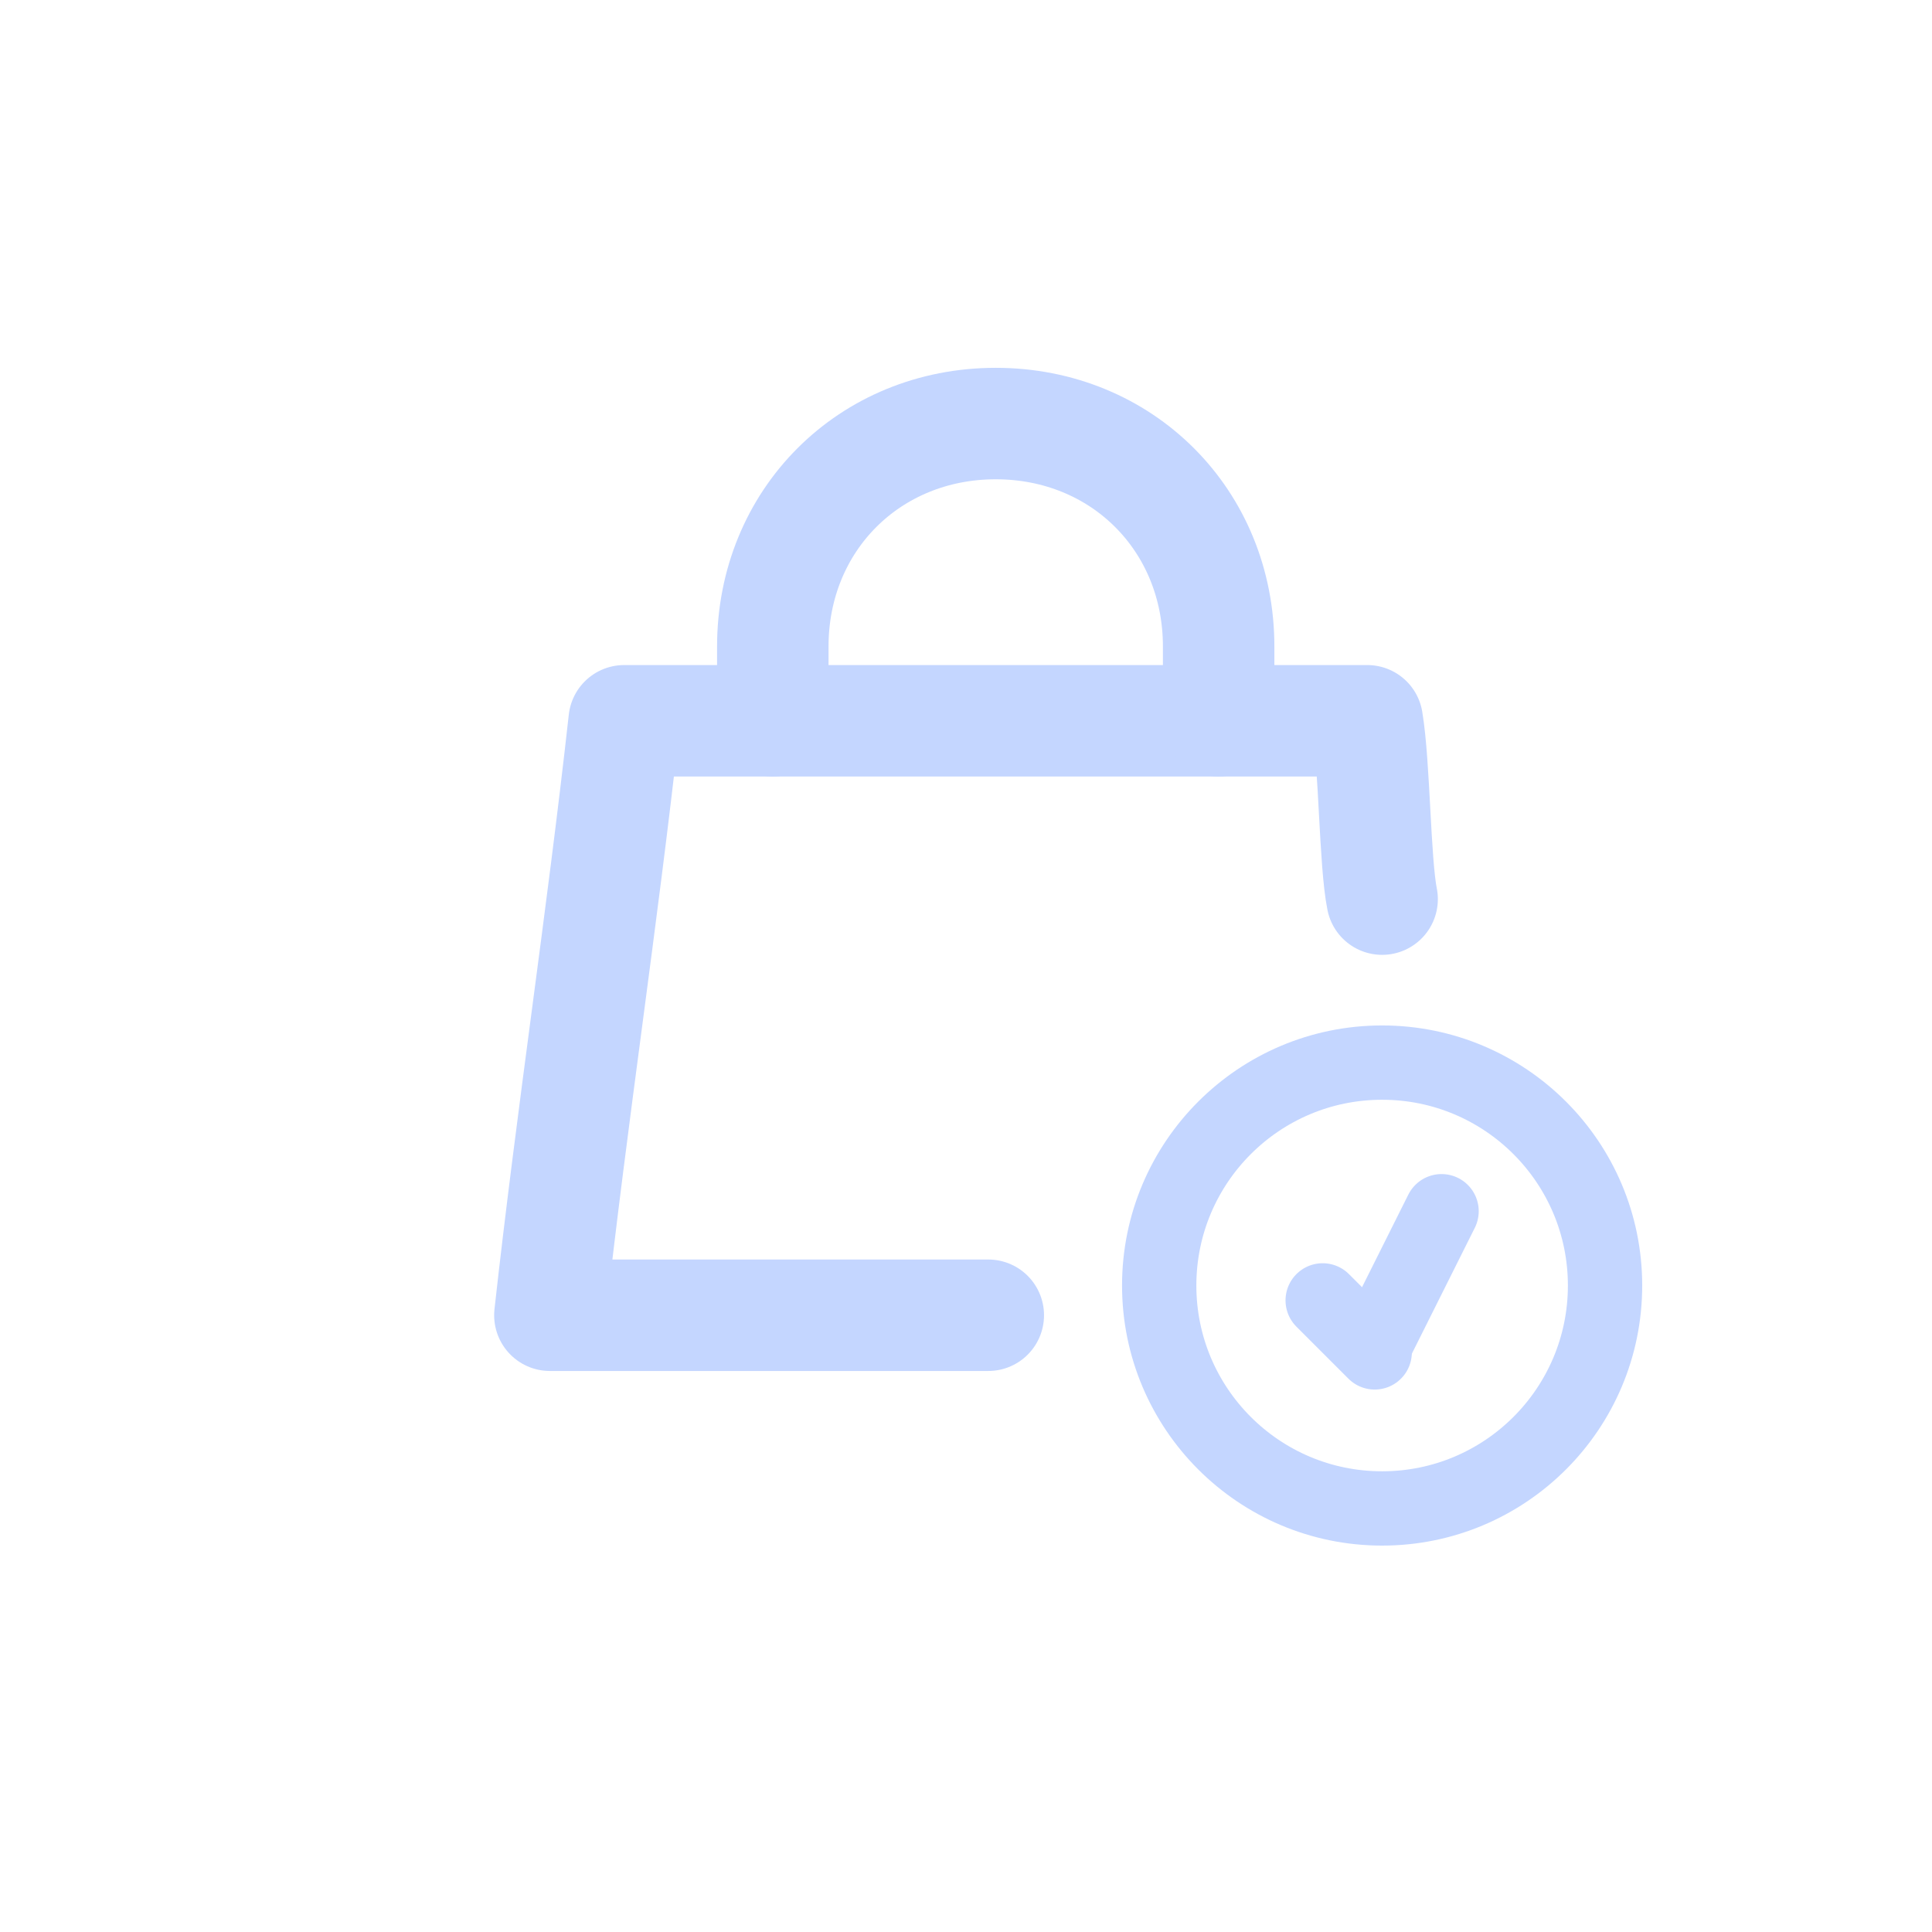 <?xml version="1.0" encoding="utf-8"?>
<!-- Generator: Adobe Illustrator 28.1.0, SVG Export Plug-In . SVG Version: 6.00 Build 0)  -->
<svg version="1.1" id="th_color" xmlns="http://www.w3.org/2000/svg" xmlns:xlink="http://www.w3.org/1999/xlink" x="0px" y="0px"
	 viewBox="0 0 26 26" style="enable-background:new 0 0 26 26;" xml:space="preserve">
<style type="text/css">
	.st0{fill:none;stroke:#C4D6FF;stroke-width:1.5;stroke-linecap:round;stroke-linejoin:round;}
	.st1{fill:none;stroke:#C4D6FF;stroke-linecap:round;stroke-linejoin:round;}
</style>
<path class="st0" d="M13.3,17.7c-2,0-4,0-5.9,0c0.3-2.7,0.7-5.3,1-8h10c0.1,0.6,0.1,1.9,0.2,2.4"/>
<path class="st0" d="M10.4,9.7v-1c0-1.7,1.3-3,3-3s3,1.3,3,3v1"/>
<circle class="st1" cx="18.6" cy="17.3" r="3"/>
<g>
	<line class="st1" x1="18.5" y1="18.1" x2="19.4" y2="16.3"/>
	<line class="st1" x1="18.5" y1="18.2" x2="17.8" y2="17.5"/>
</g>
</svg>
